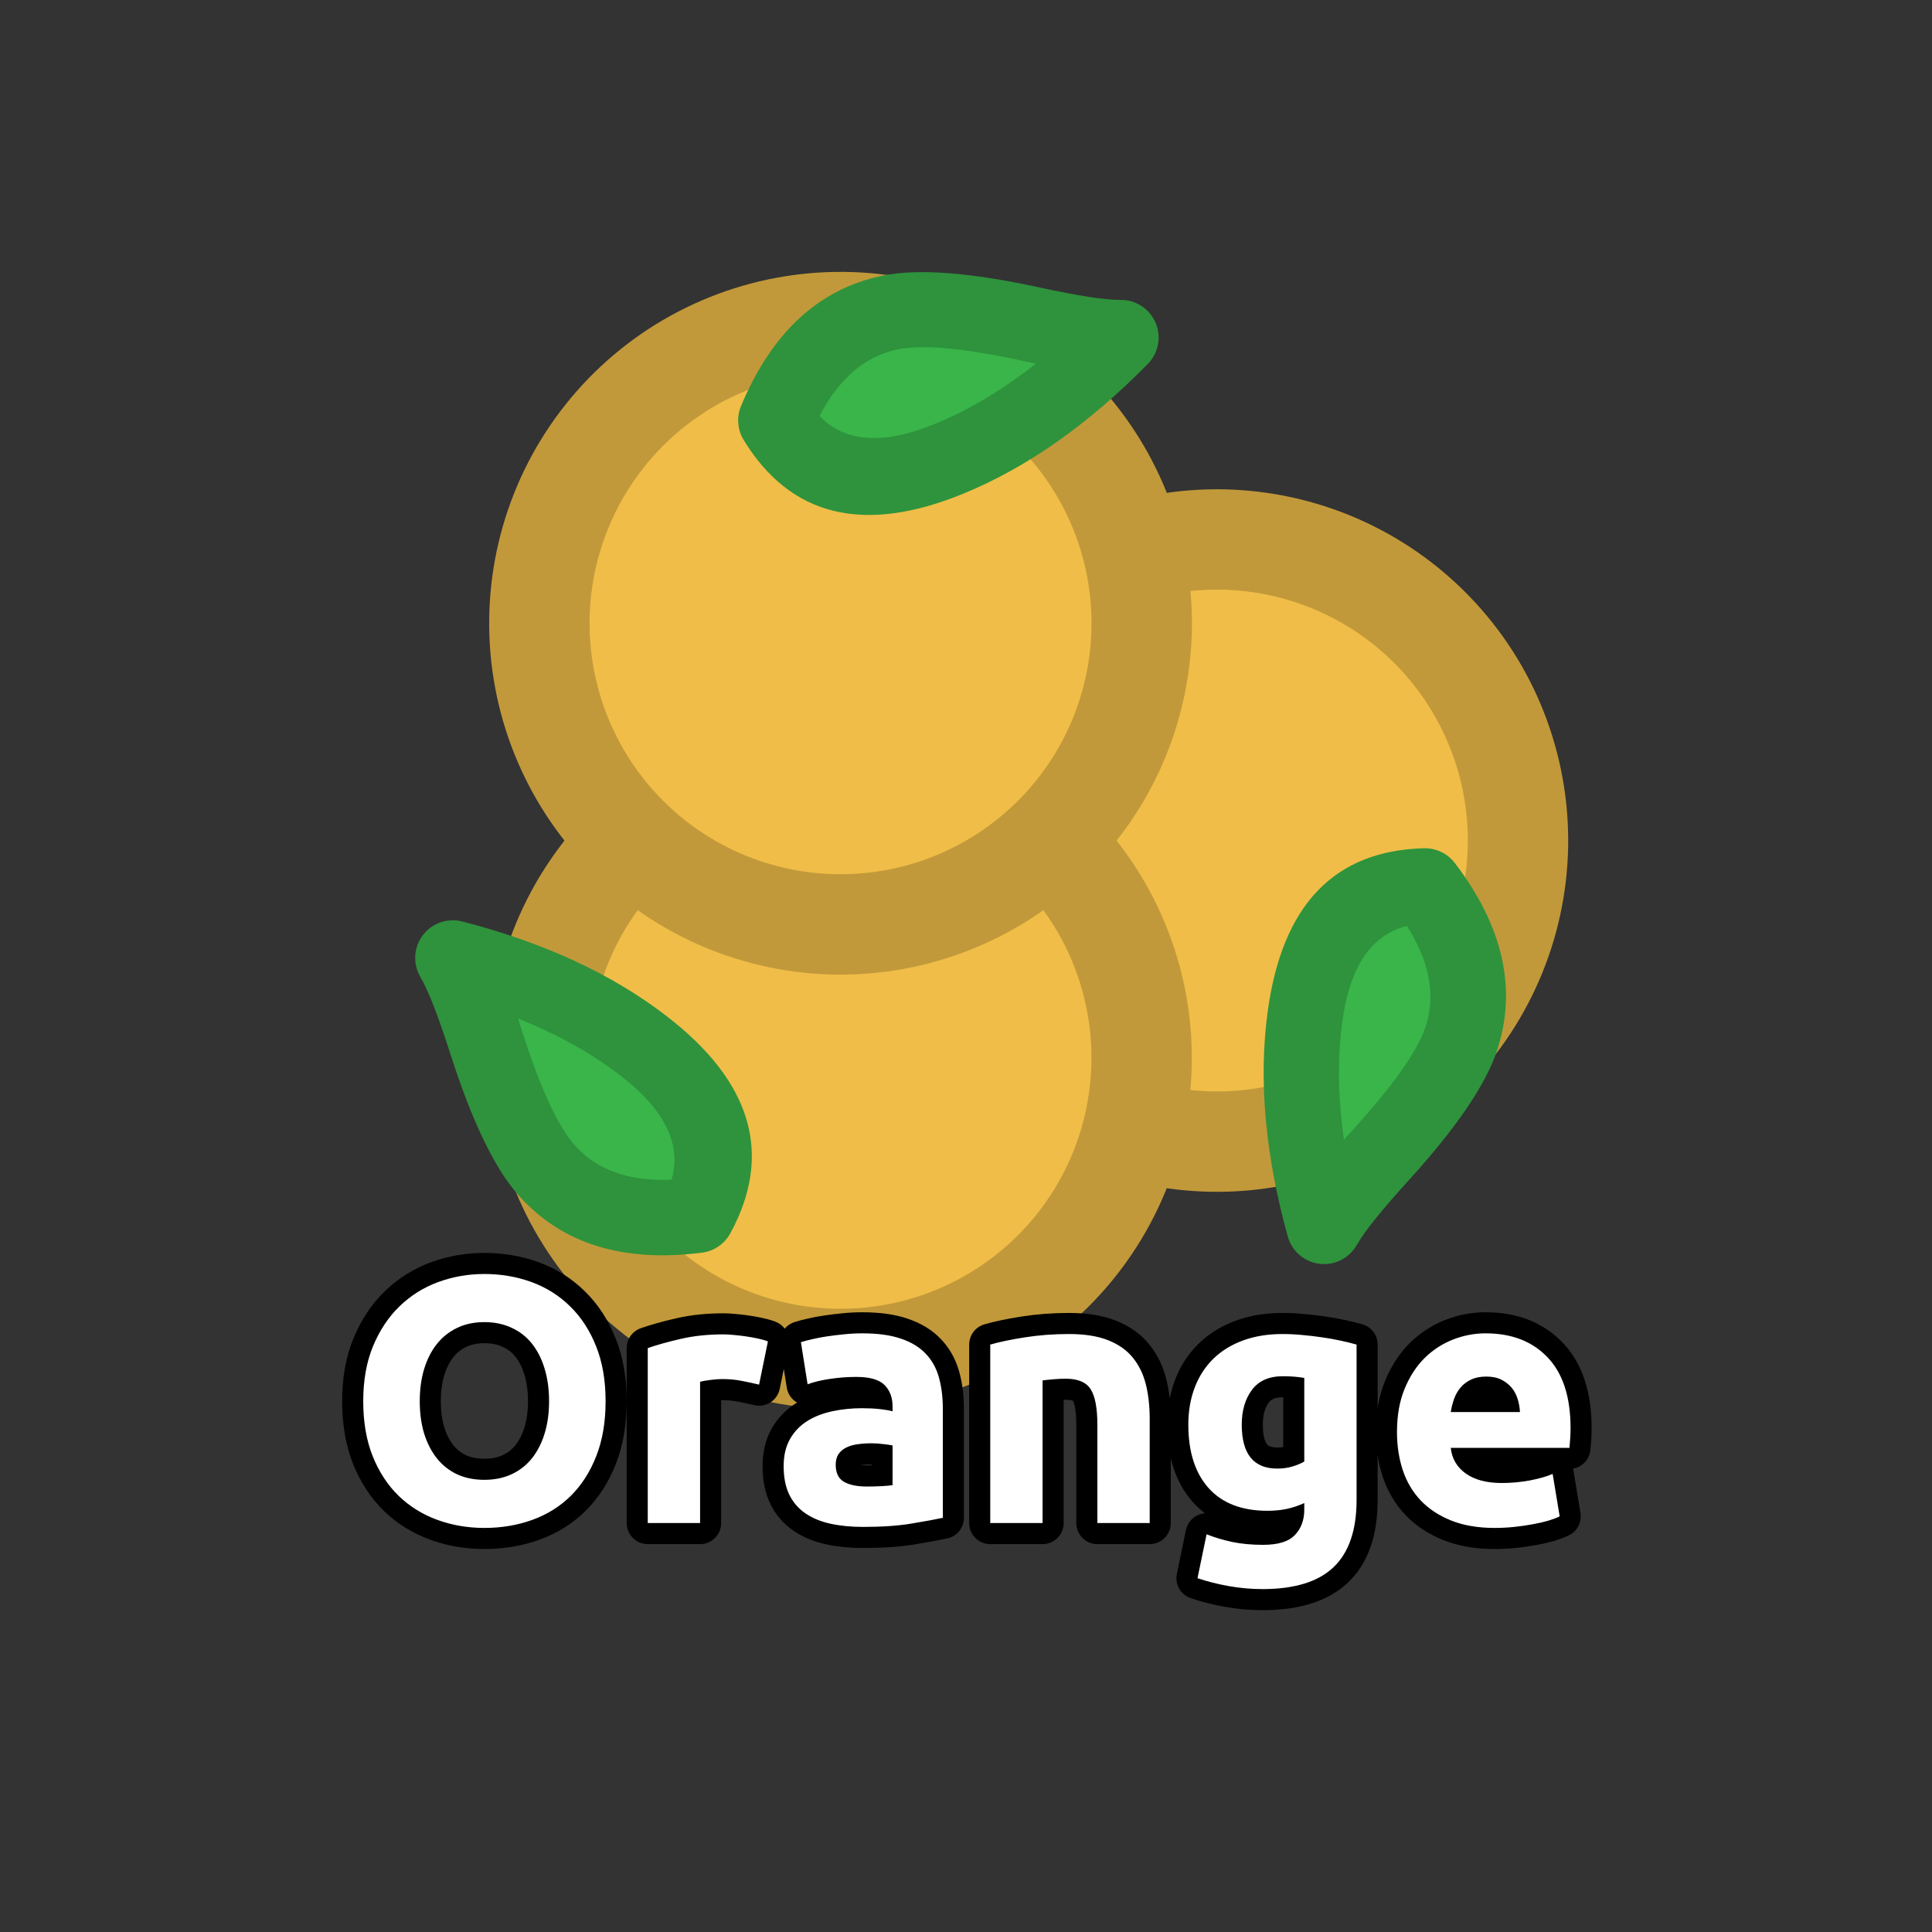 <?xml version="1.0" encoding="utf-8" ?>
<svg xmlns="http://www.w3.org/2000/svg" xmlns:xlink="http://www.w3.org/1999/xlink" width="110" height="110">
	<rect width="100%" height="100%" fill="#333333" stroke="none"/>
	<path fill="#F0BD48" transform="matrix(0.772 1.202 -1.202 0.772 69.286 47.857)" d="M12 0Q12 0.295 11.986 0.589Q11.971 0.883 11.942 1.176Q11.913 1.469 11.87 1.761Q11.827 2.052 11.769 2.341Q11.712 2.63 11.64 2.916Q11.569 3.202 11.483 3.483Q11.398 3.765 11.299 4.043Q11.199 4.32 11.087 4.592Q10.974 4.864 10.848 5.131Q10.722 5.397 10.583 5.657Q10.444 5.917 10.293 6.169Q10.141 6.422 9.978 6.667Q9.814 6.912 9.638 7.148Q9.463 7.385 9.276 7.613Q9.089 7.84 8.891 8.059Q8.694 8.277 8.485 8.485Q8.277 8.694 8.059 8.891Q7.84 9.089 7.613 9.276Q7.385 9.463 7.148 9.638Q6.912 9.814 6.667 9.978Q6.422 10.141 6.169 10.293Q5.917 10.444 5.657 10.583Q5.397 10.722 5.131 10.848Q4.864 10.974 4.592 11.087Q4.32 11.199 4.043 11.299Q3.765 11.398 3.483 11.483Q3.202 11.569 2.916 11.64Q2.63 11.712 2.341 11.769Q2.052 11.827 1.761 11.87Q1.469 11.913 1.176 11.942Q0.883 11.971 0.589 11.986Q0.295 12 0 12Q-0.295 12 -0.589 11.986Q-0.883 11.971 -1.176 11.942Q-1.469 11.913 -1.761 11.87Q-2.052 11.827 -2.341 11.769Q-2.63 11.712 -2.916 11.64Q-3.202 11.569 -3.483 11.483Q-3.765 11.398 -4.043 11.299Q-4.32 11.199 -4.592 11.087Q-4.864 10.974 -5.131 10.848Q-5.397 10.722 -5.657 10.583Q-5.917 10.444 -6.169 10.293Q-6.422 10.141 -6.667 9.978Q-6.912 9.814 -7.148 9.638Q-7.385 9.463 -7.613 9.276Q-7.84 9.089 -8.059 8.891Q-8.277 8.694 -8.485 8.485Q-8.694 8.277 -8.891 8.059Q-9.089 7.84 -9.276 7.613Q-9.463 7.385 -9.638 7.148Q-9.814 6.912 -9.978 6.667Q-10.141 6.422 -10.293 6.169Q-10.444 5.917 -10.583 5.657Q-10.722 5.397 -10.848 5.131Q-10.974 4.864 -11.087 4.592Q-11.199 4.32 -11.299 4.043Q-11.398 3.765 -11.483 3.483Q-11.569 3.202 -11.64 2.916Q-11.712 2.63 -11.769 2.341Q-11.827 2.052 -11.87 1.761Q-11.913 1.469 -11.942 1.176Q-11.971 0.883 -11.986 0.589Q-12 0.295 -12 0Q-12 -0.295 -11.986 -0.589Q-11.971 -0.883 -11.942 -1.176Q-11.913 -1.469 -11.87 -1.761Q-11.827 -2.052 -11.769 -2.341Q-11.712 -2.63 -11.64 -2.916Q-11.569 -3.202 -11.483 -3.483Q-11.398 -3.765 -11.299 -4.043Q-11.199 -4.32 -11.087 -4.592Q-10.974 -4.864 -10.848 -5.131Q-10.722 -5.397 -10.583 -5.657Q-10.444 -5.917 -10.293 -6.169Q-10.141 -6.422 -9.978 -6.667Q-9.814 -6.912 -9.638 -7.148Q-9.463 -7.385 -9.276 -7.613Q-9.089 -7.84 -8.891 -8.059Q-8.694 -8.277 -8.485 -8.485Q-8.277 -8.694 -8.059 -8.891Q-7.84 -9.089 -7.613 -9.276Q-7.385 -9.463 -7.148 -9.638Q-6.912 -9.814 -6.667 -9.978Q-6.422 -10.141 -6.169 -10.293Q-5.917 -10.444 -5.657 -10.583Q-5.397 -10.722 -5.131 -10.848Q-4.864 -10.974 -4.592 -11.087Q-4.32 -11.199 -4.043 -11.299Q-3.765 -11.398 -3.483 -11.483Q-3.202 -11.569 -2.916 -11.64Q-2.63 -11.712 -2.341 -11.769Q-2.052 -11.827 -1.761 -11.87Q-1.469 -11.913 -1.176 -11.942Q-0.883 -11.971 -0.589 -11.986Q-0.295 -12 0 -12Q0.295 -12 0.589 -11.986Q0.883 -11.971 1.176 -11.942Q1.469 -11.913 1.761 -11.87Q2.052 -11.827 2.341 -11.769Q2.63 -11.712 2.916 -11.64Q3.202 -11.569 3.483 -11.483Q3.765 -11.398 4.043 -11.299Q4.32 -11.199 4.592 -11.087Q4.864 -10.974 5.131 -10.848Q5.397 -10.722 5.657 -10.583Q5.917 -10.444 6.169 -10.293Q6.422 -10.141 6.667 -9.978Q6.912 -9.814 7.148 -9.638Q7.385 -9.463 7.613 -9.276Q7.84 -9.089 8.059 -8.891Q8.277 -8.694 8.485 -8.485Q8.694 -8.277 8.891 -8.059Q9.089 -7.84 9.276 -7.613Q9.463 -7.385 9.638 -7.148Q9.814 -6.912 9.978 -6.667Q10.141 -6.422 10.293 -6.169Q10.444 -5.917 10.583 -5.657Q10.722 -5.397 10.848 -5.131Q10.974 -4.864 11.087 -4.592Q11.199 -4.32 11.299 -4.043Q11.398 -3.765 11.483 -3.483Q11.569 -3.202 11.64 -2.916Q11.712 -2.63 11.769 -2.341Q11.827 -2.052 11.87 -1.761Q11.913 -1.469 11.942 -1.176Q11.971 -0.883 11.986 -0.589Q12 -0.295 12 0"/>
	<path fill="none" stroke="#C2993A" stroke-width="4" stroke-linecap="round" stroke-linejoin="round" transform="matrix(0.772 1.202 -1.202 0.772 69.286 47.857)" d="M12 0Q12 0.295 11.986 0.589Q11.971 0.883 11.942 1.176Q11.913 1.469 11.87 1.761Q11.827 2.052 11.769 2.341Q11.712 2.63 11.64 2.916Q11.569 3.202 11.483 3.483Q11.398 3.765 11.299 4.043Q11.199 4.32 11.087 4.592Q10.974 4.864 10.848 5.131Q10.722 5.397 10.583 5.657Q10.444 5.917 10.293 6.169Q10.141 6.422 9.978 6.667Q9.814 6.912 9.638 7.148Q9.463 7.385 9.276 7.613Q9.089 7.84 8.891 8.059Q8.694 8.277 8.485 8.485Q8.277 8.694 8.059 8.891Q7.84 9.089 7.613 9.276Q7.385 9.463 7.148 9.638Q6.912 9.814 6.667 9.978Q6.422 10.141 6.169 10.293Q5.917 10.444 5.657 10.583Q5.397 10.722 5.131 10.848Q4.864 10.974 4.592 11.087Q4.32 11.199 4.043 11.299Q3.765 11.398 3.483 11.483Q3.202 11.569 2.916 11.64Q2.63 11.712 2.341 11.769Q2.052 11.827 1.761 11.87Q1.469 11.913 1.176 11.942Q0.883 11.971 0.589 11.986Q0.295 12 0 12Q-0.295 12 -0.589 11.986Q-0.883 11.971 -1.176 11.942Q-1.469 11.913 -1.761 11.87Q-2.052 11.827 -2.341 11.769Q-2.63 11.712 -2.916 11.64Q-3.202 11.569 -3.483 11.483Q-3.765 11.398 -4.043 11.299Q-4.32 11.199 -4.592 11.087Q-4.864 10.974 -5.131 10.848Q-5.397 10.722 -5.657 10.583Q-5.917 10.444 -6.169 10.293Q-6.422 10.141 -6.667 9.978Q-6.912 9.814 -7.148 9.638Q-7.385 9.463 -7.613 9.276Q-7.84 9.089 -8.059 8.891Q-8.277 8.694 -8.485 8.485Q-8.694 8.277 -8.891 8.059Q-9.089 7.84 -9.276 7.613Q-9.463 7.385 -9.638 7.148Q-9.814 6.912 -9.978 6.667Q-10.141 6.422 -10.293 6.169Q-10.444 5.917 -10.583 5.657Q-10.722 5.397 -10.848 5.131Q-10.974 4.864 -11.087 4.592Q-11.199 4.32 -11.299 4.043Q-11.398 3.765 -11.483 3.483Q-11.569 3.202 -11.64 2.916Q-11.712 2.63 -11.769 2.341Q-11.827 2.052 -11.87 1.761Q-11.913 1.469 -11.942 1.176Q-11.971 0.883 -11.986 0.589Q-12 0.295 -12 0Q-12 -0.295 -11.986 -0.589Q-11.971 -0.883 -11.942 -1.176Q-11.913 -1.469 -11.87 -1.761Q-11.827 -2.052 -11.769 -2.341Q-11.712 -2.63 -11.64 -2.916Q-11.569 -3.202 -11.483 -3.483Q-11.398 -3.765 -11.299 -4.043Q-11.199 -4.32 -11.087 -4.592Q-10.974 -4.864 -10.848 -5.131Q-10.722 -5.397 -10.583 -5.657Q-10.444 -5.917 -10.293 -6.169Q-10.141 -6.422 -9.978 -6.667Q-9.814 -6.912 -9.638 -7.148Q-9.463 -7.385 -9.276 -7.613Q-9.089 -7.84 -8.891 -8.059Q-8.694 -8.277 -8.485 -8.485Q-8.277 -8.694 -8.059 -8.891Q-7.84 -9.089 -7.613 -9.276Q-7.385 -9.463 -7.148 -9.638Q-6.912 -9.814 -6.667 -9.978Q-6.422 -10.141 -6.169 -10.293Q-5.917 -10.444 -5.657 -10.583Q-5.397 -10.722 -5.131 -10.848Q-4.864 -10.974 -4.592 -11.087Q-4.32 -11.199 -4.043 -11.299Q-3.765 -11.398 -3.483 -11.483Q-3.202 -11.569 -2.916 -11.64Q-2.63 -11.712 -2.341 -11.769Q-2.052 -11.827 -1.761 -11.87Q-1.469 -11.913 -1.176 -11.942Q-0.883 -11.971 -0.589 -11.986Q-0.295 -12 0 -12Q0.295 -12 0.589 -11.986Q0.883 -11.971 1.176 -11.942Q1.469 -11.913 1.761 -11.87Q2.052 -11.827 2.341 -11.769Q2.63 -11.712 2.916 -11.64Q3.202 -11.569 3.483 -11.483Q3.765 -11.398 4.043 -11.299Q4.32 -11.199 4.592 -11.087Q4.864 -10.974 5.131 -10.848Q5.397 -10.722 5.657 -10.583Q5.917 -10.444 6.169 -10.293Q6.422 -10.141 6.667 -9.978Q6.912 -9.814 7.148 -9.638Q7.385 -9.463 7.613 -9.276Q7.84 -9.089 8.059 -8.891Q8.277 -8.694 8.485 -8.485Q8.694 -8.277 8.891 -8.059Q9.089 -7.84 9.276 -7.613Q9.463 -7.385 9.638 -7.148Q9.814 -6.912 9.978 -6.667Q10.141 -6.422 10.293 -6.169Q10.444 -5.917 10.583 -5.657Q10.722 -5.397 10.848 -5.131Q10.974 -4.864 11.087 -4.592Q11.199 -4.32 11.299 -4.043Q11.398 -3.765 11.483 -3.483Q11.569 -3.202 11.64 -2.916Q11.712 -2.63 11.769 -2.341Q11.827 -2.052 11.87 -1.761Q11.913 -1.469 11.942 -1.176Q11.971 -0.883 11.986 -0.589Q12 -0.295 12 0"/>
	<path fill="#39B54A" transform="matrix(-1.377 0.382 -0.382 -1.377 81.129 50.439)" d="M0 0C-3 -7.5 4.5 -9 7.5 -12C7.5 -7.5 6 1.5 0 0Z"/>
	<path fill="#2E933C" transform="matrix(-1.377 0.382 -0.382 -1.377 81.129 50.439)" d="M-1.393 0.557Q-3.169 -3.884 -1.005 -7.103Q0.19 -8.882 3.766 -11.136Q5.791 -12.412 6.439 -13.061Q6.491 -13.113 6.548 -13.159Q6.605 -13.206 6.667 -13.247Q6.728 -13.288 6.793 -13.323Q6.858 -13.358 6.926 -13.386Q6.994 -13.414 7.065 -13.435Q7.135 -13.457 7.207 -13.471Q7.28 -13.486 7.353 -13.493Q7.426 -13.5 7.5 -13.5Q7.574 -13.5 7.647 -13.493Q7.72 -13.486 7.793 -13.471Q7.865 -13.457 7.935 -13.435Q8.006 -13.414 8.074 -13.386Q8.142 -13.358 8.207 -13.323Q8.272 -13.288 8.333 -13.247Q8.395 -13.206 8.452 -13.159Q8.509 -13.113 8.561 -13.061Q8.665 -12.956 8.747 -12.833Q8.829 -12.71 8.886 -12.574Q8.942 -12.438 8.971 -12.293Q9 -12.148 9 -12Q9 -6.942 7.379 -3.159Q4.843 2.757 -0.364 1.455Q-0.537 1.412 -0.694 1.33Q-0.852 1.247 -0.986 1.13Q-1.121 1.013 -1.224 0.868Q-1.327 0.722 -1.393 0.557L-1.393 0.557ZM1.393 -0.557L0 0L0.364 -1.455Q3.092 -0.773 4.621 -4.341Q6 -7.558 6 -12L7.5 -12L8.561 -10.939Q7.675 -10.053 5.366 -8.598Q2.327 -6.682 1.485 -5.43Q0.205 -3.526 1.393 -0.557Z"/>
	<path fill="#F0BD48" transform="matrix(-1.427 0.067 -0.067 -1.427 47.857 60.229)" d="M12 0Q12 0.295 11.986 0.589Q11.971 0.883 11.942 1.176Q11.913 1.469 11.87 1.761Q11.827 2.052 11.769 2.341Q11.712 2.63 11.64 2.916Q11.569 3.202 11.483 3.483Q11.398 3.765 11.299 4.043Q11.199 4.32 11.087 4.592Q10.974 4.864 10.848 5.131Q10.722 5.397 10.583 5.657Q10.444 5.917 10.293 6.169Q10.141 6.422 9.978 6.667Q9.814 6.912 9.638 7.148Q9.463 7.385 9.276 7.613Q9.089 7.84 8.891 8.059Q8.694 8.277 8.485 8.485Q8.277 8.694 8.059 8.891Q7.84 9.089 7.613 9.276Q7.385 9.463 7.148 9.638Q6.912 9.814 6.667 9.978Q6.422 10.141 6.169 10.293Q5.917 10.444 5.657 10.583Q5.397 10.722 5.131 10.848Q4.864 10.974 4.592 11.087Q4.32 11.199 4.043 11.299Q3.765 11.398 3.483 11.483Q3.202 11.569 2.916 11.64Q2.63 11.712 2.341 11.769Q2.052 11.827 1.761 11.87Q1.469 11.913 1.176 11.942Q0.883 11.971 0.589 11.986Q0.295 12 0 12Q-0.295 12 -0.589 11.986Q-0.883 11.971 -1.176 11.942Q-1.469 11.913 -1.761 11.87Q-2.052 11.827 -2.341 11.769Q-2.63 11.712 -2.916 11.64Q-3.202 11.569 -3.483 11.483Q-3.765 11.398 -4.043 11.299Q-4.32 11.199 -4.592 11.087Q-4.864 10.974 -5.131 10.848Q-5.397 10.722 -5.657 10.583Q-5.917 10.444 -6.169 10.293Q-6.422 10.141 -6.667 9.978Q-6.912 9.814 -7.148 9.638Q-7.385 9.463 -7.613 9.276Q-7.84 9.089 -8.059 8.891Q-8.277 8.694 -8.485 8.485Q-8.694 8.277 -8.891 8.059Q-9.089 7.84 -9.276 7.613Q-9.463 7.385 -9.638 7.148Q-9.814 6.912 -9.978 6.667Q-10.141 6.422 -10.293 6.169Q-10.444 5.917 -10.583 5.657Q-10.722 5.397 -10.848 5.131Q-10.974 4.864 -11.087 4.592Q-11.199 4.32 -11.299 4.043Q-11.398 3.765 -11.483 3.483Q-11.569 3.202 -11.64 2.916Q-11.712 2.63 -11.769 2.341Q-11.827 2.052 -11.87 1.761Q-11.913 1.469 -11.942 1.176Q-11.971 0.883 -11.986 0.589Q-12 0.295 -12 0Q-12 -0.295 -11.986 -0.589Q-11.971 -0.883 -11.942 -1.176Q-11.913 -1.469 -11.87 -1.761Q-11.827 -2.052 -11.769 -2.341Q-11.712 -2.63 -11.64 -2.916Q-11.569 -3.202 -11.483 -3.483Q-11.398 -3.765 -11.299 -4.043Q-11.199 -4.32 -11.087 -4.592Q-10.974 -4.864 -10.848 -5.131Q-10.722 -5.397 -10.583 -5.657Q-10.444 -5.917 -10.293 -6.169Q-10.141 -6.422 -9.978 -6.667Q-9.814 -6.912 -9.638 -7.148Q-9.463 -7.385 -9.276 -7.613Q-9.089 -7.84 -8.891 -8.059Q-8.694 -8.277 -8.485 -8.485Q-8.277 -8.694 -8.059 -8.891Q-7.84 -9.089 -7.613 -9.276Q-7.385 -9.463 -7.148 -9.638Q-6.912 -9.814 -6.667 -9.978Q-6.422 -10.141 -6.169 -10.293Q-5.917 -10.444 -5.657 -10.583Q-5.397 -10.722 -5.131 -10.848Q-4.864 -10.974 -4.592 -11.087Q-4.32 -11.199 -4.043 -11.299Q-3.765 -11.398 -3.483 -11.483Q-3.202 -11.569 -2.916 -11.64Q-2.63 -11.712 -2.341 -11.769Q-2.052 -11.827 -1.761 -11.87Q-1.469 -11.913 -1.176 -11.942Q-0.883 -11.971 -0.589 -11.986Q-0.295 -12 0 -12Q0.295 -12 0.589 -11.986Q0.883 -11.971 1.176 -11.942Q1.469 -11.913 1.761 -11.87Q2.052 -11.827 2.341 -11.769Q2.63 -11.712 2.916 -11.64Q3.202 -11.569 3.483 -11.483Q3.765 -11.398 4.043 -11.299Q4.32 -11.199 4.592 -11.087Q4.864 -10.974 5.131 -10.848Q5.397 -10.722 5.657 -10.583Q5.917 -10.444 6.169 -10.293Q6.422 -10.141 6.667 -9.978Q6.912 -9.814 7.148 -9.638Q7.385 -9.463 7.613 -9.276Q7.84 -9.089 8.059 -8.891Q8.277 -8.694 8.485 -8.485Q8.694 -8.277 8.891 -8.059Q9.089 -7.84 9.276 -7.613Q9.463 -7.385 9.638 -7.148Q9.814 -6.912 9.978 -6.667Q10.141 -6.422 10.293 -6.169Q10.444 -5.917 10.583 -5.657Q10.722 -5.397 10.848 -5.131Q10.974 -4.864 11.087 -4.592Q11.199 -4.32 11.299 -4.043Q11.398 -3.765 11.483 -3.483Q11.569 -3.202 11.64 -2.916Q11.712 -2.63 11.769 -2.341Q11.827 -2.052 11.87 -1.761Q11.913 -1.469 11.942 -1.176Q11.971 -0.883 11.986 -0.589Q12 -0.295 12 0"/>
	<path fill="none" stroke="#C2993A" stroke-width="4" stroke-linecap="round" stroke-linejoin="round" transform="matrix(-1.427 0.067 -0.067 -1.427 47.857 60.229)" d="M12 0Q12 0.295 11.986 0.589Q11.971 0.883 11.942 1.176Q11.913 1.469 11.87 1.761Q11.827 2.052 11.769 2.341Q11.712 2.63 11.64 2.916Q11.569 3.202 11.483 3.483Q11.398 3.765 11.299 4.043Q11.199 4.32 11.087 4.592Q10.974 4.864 10.848 5.131Q10.722 5.397 10.583 5.657Q10.444 5.917 10.293 6.169Q10.141 6.422 9.978 6.667Q9.814 6.912 9.638 7.148Q9.463 7.385 9.276 7.613Q9.089 7.84 8.891 8.059Q8.694 8.277 8.485 8.485Q8.277 8.694 8.059 8.891Q7.84 9.089 7.613 9.276Q7.385 9.463 7.148 9.638Q6.912 9.814 6.667 9.978Q6.422 10.141 6.169 10.293Q5.917 10.444 5.657 10.583Q5.397 10.722 5.131 10.848Q4.864 10.974 4.592 11.087Q4.32 11.199 4.043 11.299Q3.765 11.398 3.483 11.483Q3.202 11.569 2.916 11.64Q2.63 11.712 2.341 11.769Q2.052 11.827 1.761 11.87Q1.469 11.913 1.176 11.942Q0.883 11.971 0.589 11.986Q0.295 12 0 12Q-0.295 12 -0.589 11.986Q-0.883 11.971 -1.176 11.942Q-1.469 11.913 -1.761 11.87Q-2.052 11.827 -2.341 11.769Q-2.63 11.712 -2.916 11.64Q-3.202 11.569 -3.483 11.483Q-3.765 11.398 -4.043 11.299Q-4.32 11.199 -4.592 11.087Q-4.864 10.974 -5.131 10.848Q-5.397 10.722 -5.657 10.583Q-5.917 10.444 -6.169 10.293Q-6.422 10.141 -6.667 9.978Q-6.912 9.814 -7.148 9.638Q-7.385 9.463 -7.613 9.276Q-7.84 9.089 -8.059 8.891Q-8.277 8.694 -8.485 8.485Q-8.694 8.277 -8.891 8.059Q-9.089 7.84 -9.276 7.613Q-9.463 7.385 -9.638 7.148Q-9.814 6.912 -9.978 6.667Q-10.141 6.422 -10.293 6.169Q-10.444 5.917 -10.583 5.657Q-10.722 5.397 -10.848 5.131Q-10.974 4.864 -11.087 4.592Q-11.199 4.32 -11.299 4.043Q-11.398 3.765 -11.483 3.483Q-11.569 3.202 -11.64 2.916Q-11.712 2.63 -11.769 2.341Q-11.827 2.052 -11.87 1.761Q-11.913 1.469 -11.942 1.176Q-11.971 0.883 -11.986 0.589Q-12 0.295 -12 0Q-12 -0.295 -11.986 -0.589Q-11.971 -0.883 -11.942 -1.176Q-11.913 -1.469 -11.87 -1.761Q-11.827 -2.052 -11.769 -2.341Q-11.712 -2.63 -11.64 -2.916Q-11.569 -3.202 -11.483 -3.483Q-11.398 -3.765 -11.299 -4.043Q-11.199 -4.32 -11.087 -4.592Q-10.974 -4.864 -10.848 -5.131Q-10.722 -5.397 -10.583 -5.657Q-10.444 -5.917 -10.293 -6.169Q-10.141 -6.422 -9.978 -6.667Q-9.814 -6.912 -9.638 -7.148Q-9.463 -7.385 -9.276 -7.613Q-9.089 -7.84 -8.891 -8.059Q-8.694 -8.277 -8.485 -8.485Q-8.277 -8.694 -8.059 -8.891Q-7.84 -9.089 -7.613 -9.276Q-7.385 -9.463 -7.148 -9.638Q-6.912 -9.814 -6.667 -9.978Q-6.422 -10.141 -6.169 -10.293Q-5.917 -10.444 -5.657 -10.583Q-5.397 -10.722 -5.131 -10.848Q-4.864 -10.974 -4.592 -11.087Q-4.32 -11.199 -4.043 -11.299Q-3.765 -11.398 -3.483 -11.483Q-3.202 -11.569 -2.916 -11.64Q-2.63 -11.712 -2.341 -11.769Q-2.052 -11.827 -1.761 -11.87Q-1.469 -11.913 -1.176 -11.942Q-0.883 -11.971 -0.589 -11.986Q-0.295 -12 0 -12Q0.295 -12 0.589 -11.986Q0.883 -11.971 1.176 -11.942Q1.469 -11.913 1.761 -11.87Q2.052 -11.827 2.341 -11.769Q2.63 -11.712 2.916 -11.64Q3.202 -11.569 3.483 -11.483Q3.765 -11.398 4.043 -11.299Q4.32 -11.199 4.592 -11.087Q4.864 -10.974 5.131 -10.848Q5.397 -10.722 5.657 -10.583Q5.917 -10.444 6.169 -10.293Q6.422 -10.141 6.667 -9.978Q6.912 -9.814 7.148 -9.638Q7.385 -9.463 7.613 -9.276Q7.84 -9.089 8.059 -8.891Q8.277 -8.694 8.485 -8.485Q8.694 -8.277 8.891 -8.059Q9.089 -7.84 9.276 -7.613Q9.463 -7.385 9.638 -7.148Q9.814 -6.912 9.978 -6.667Q10.141 -6.422 10.293 -6.169Q10.444 -5.917 10.583 -5.657Q10.722 -5.397 10.848 -5.131Q10.974 -4.864 11.087 -4.592Q11.199 -4.32 11.299 -4.043Q11.398 -3.765 11.483 -3.483Q11.569 -3.202 11.64 -2.916Q11.712 -2.63 11.769 -2.341Q11.827 -2.052 11.87 -1.761Q11.913 -1.469 11.942 -1.176Q11.971 -0.883 11.986 -0.589Q12 -0.295 12 0"/>
	<path fill="#39B54A" transform="matrix(0.357 -1.383 1.383 0.357 39.7 69.195)" d="M0 0C-3 -7.5 4.5 -9 7.5 -12C7.5 -7.5 6 1.5 0 0Z"/>
	<path fill="#2E933C" transform="matrix(0.357 -1.383 1.383 0.357 39.7 69.195)" d="M-1.393 0.557Q-3.169 -3.884 -1.005 -7.103Q0.19 -8.882 3.766 -11.136Q5.791 -12.412 6.439 -13.061Q6.491 -13.113 6.548 -13.159Q6.605 -13.206 6.667 -13.247Q6.728 -13.288 6.793 -13.323Q6.858 -13.358 6.926 -13.386Q6.994 -13.414 7.065 -13.435Q7.135 -13.457 7.207 -13.471Q7.28 -13.486 7.353 -13.493Q7.426 -13.5 7.5 -13.5Q7.574 -13.5 7.647 -13.493Q7.72 -13.486 7.793 -13.471Q7.865 -13.457 7.935 -13.435Q8.006 -13.414 8.074 -13.386Q8.142 -13.358 8.207 -13.323Q8.272 -13.288 8.333 -13.247Q8.395 -13.206 8.452 -13.159Q8.509 -13.113 8.561 -13.061Q8.665 -12.956 8.747 -12.833Q8.829 -12.71 8.886 -12.574Q8.942 -12.438 8.971 -12.293Q9 -12.148 9 -12Q9 -6.942 7.379 -3.159Q4.843 2.757 -0.364 1.455Q-0.537 1.412 -0.694 1.33Q-0.852 1.247 -0.986 1.13Q-1.121 1.013 -1.224 0.868Q-1.327 0.722 -1.393 0.557L-1.393 0.557ZM1.393 -0.557L0 0L0.364 -1.455Q3.092 -0.773 4.621 -4.341Q6 -7.558 6 -12L7.5 -12L8.561 -10.939Q7.675 -10.053 5.366 -8.598Q2.327 -6.682 1.485 -5.43Q0.205 -3.526 1.393 -0.557Z"/>
	<path fill="#F0BD48" transform="matrix(0.655 -1.27 1.27 0.655 47.857 35.485)" d="M12 0Q12 0.295 11.986 0.589Q11.971 0.883 11.942 1.176Q11.913 1.469 11.87 1.761Q11.827 2.052 11.769 2.341Q11.712 2.63 11.64 2.916Q11.569 3.202 11.483 3.483Q11.398 3.765 11.299 4.043Q11.199 4.32 11.087 4.592Q10.974 4.864 10.848 5.131Q10.722 5.397 10.583 5.657Q10.444 5.917 10.293 6.169Q10.141 6.422 9.978 6.667Q9.814 6.912 9.638 7.148Q9.463 7.385 9.276 7.613Q9.089 7.84 8.891 8.059Q8.694 8.277 8.485 8.485Q8.277 8.694 8.059 8.891Q7.84 9.089 7.613 9.276Q7.385 9.463 7.148 9.638Q6.912 9.814 6.667 9.978Q6.422 10.141 6.169 10.293Q5.917 10.444 5.657 10.583Q5.397 10.722 5.131 10.848Q4.864 10.974 4.592 11.087Q4.32 11.199 4.043 11.299Q3.765 11.398 3.483 11.483Q3.202 11.569 2.916 11.64Q2.63 11.712 2.341 11.769Q2.052 11.827 1.761 11.87Q1.469 11.913 1.176 11.942Q0.883 11.971 0.589 11.986Q0.295 12 0 12Q-0.295 12 -0.589 11.986Q-0.883 11.971 -1.176 11.942Q-1.469 11.913 -1.761 11.87Q-2.052 11.827 -2.341 11.769Q-2.63 11.712 -2.916 11.64Q-3.202 11.569 -3.483 11.483Q-3.765 11.398 -4.043 11.299Q-4.32 11.199 -4.592 11.087Q-4.864 10.974 -5.131 10.848Q-5.397 10.722 -5.657 10.583Q-5.917 10.444 -6.169 10.293Q-6.422 10.141 -6.667 9.978Q-6.912 9.814 -7.148 9.638Q-7.385 9.463 -7.613 9.276Q-7.84 9.089 -8.059 8.891Q-8.277 8.694 -8.485 8.485Q-8.694 8.277 -8.891 8.059Q-9.089 7.84 -9.276 7.613Q-9.463 7.385 -9.638 7.148Q-9.814 6.912 -9.978 6.667Q-10.141 6.422 -10.293 6.169Q-10.444 5.917 -10.583 5.657Q-10.722 5.397 -10.848 5.131Q-10.974 4.864 -11.087 4.592Q-11.199 4.32 -11.299 4.043Q-11.398 3.765 -11.483 3.483Q-11.569 3.202 -11.64 2.916Q-11.712 2.63 -11.769 2.341Q-11.827 2.052 -11.87 1.761Q-11.913 1.469 -11.942 1.176Q-11.971 0.883 -11.986 0.589Q-12 0.295 -12 0Q-12 -0.295 -11.986 -0.589Q-11.971 -0.883 -11.942 -1.176Q-11.913 -1.469 -11.87 -1.761Q-11.827 -2.052 -11.769 -2.341Q-11.712 -2.63 -11.64 -2.916Q-11.569 -3.202 -11.483 -3.483Q-11.398 -3.765 -11.299 -4.043Q-11.199 -4.32 -11.087 -4.592Q-10.974 -4.864 -10.848 -5.131Q-10.722 -5.397 -10.583 -5.657Q-10.444 -5.917 -10.293 -6.169Q-10.141 -6.422 -9.978 -6.667Q-9.814 -6.912 -9.638 -7.148Q-9.463 -7.385 -9.276 -7.613Q-9.089 -7.84 -8.891 -8.059Q-8.694 -8.277 -8.485 -8.485Q-8.277 -8.694 -8.059 -8.891Q-7.84 -9.089 -7.613 -9.276Q-7.385 -9.463 -7.148 -9.638Q-6.912 -9.814 -6.667 -9.978Q-6.422 -10.141 -6.169 -10.293Q-5.917 -10.444 -5.657 -10.583Q-5.397 -10.722 -5.131 -10.848Q-4.864 -10.974 -4.592 -11.087Q-4.32 -11.199 -4.043 -11.299Q-3.765 -11.398 -3.483 -11.483Q-3.202 -11.569 -2.916 -11.64Q-2.63 -11.712 -2.341 -11.769Q-2.052 -11.827 -1.761 -11.87Q-1.469 -11.913 -1.176 -11.942Q-0.883 -11.971 -0.589 -11.986Q-0.295 -12 0 -12Q0.295 -12 0.589 -11.986Q0.883 -11.971 1.176 -11.942Q1.469 -11.913 1.761 -11.87Q2.052 -11.827 2.341 -11.769Q2.63 -11.712 2.916 -11.64Q3.202 -11.569 3.483 -11.483Q3.765 -11.398 4.043 -11.299Q4.32 -11.199 4.592 -11.087Q4.864 -10.974 5.131 -10.848Q5.397 -10.722 5.657 -10.583Q5.917 -10.444 6.169 -10.293Q6.422 -10.141 6.667 -9.978Q6.912 -9.814 7.148 -9.638Q7.385 -9.463 7.613 -9.276Q7.84 -9.089 8.059 -8.891Q8.277 -8.694 8.485 -8.485Q8.694 -8.277 8.891 -8.059Q9.089 -7.84 9.276 -7.613Q9.463 -7.385 9.638 -7.148Q9.814 -6.912 9.978 -6.667Q10.141 -6.422 10.293 -6.169Q10.444 -5.917 10.583 -5.657Q10.722 -5.397 10.848 -5.131Q10.974 -4.864 11.087 -4.592Q11.199 -4.32 11.299 -4.043Q11.398 -3.765 11.483 -3.483Q11.569 -3.202 11.64 -2.916Q11.712 -2.63 11.769 -2.341Q11.827 -2.052 11.87 -1.761Q11.913 -1.469 11.942 -1.176Q11.971 -0.883 11.986 -0.589Q12 -0.295 12 0"/>
	<path fill="none" stroke="#C2993A" stroke-width="4" stroke-linecap="round" stroke-linejoin="round" transform="matrix(0.655 -1.27 1.27 0.655 47.857 35.485)" d="M12 0Q12 0.295 11.986 0.589Q11.971 0.883 11.942 1.176Q11.913 1.469 11.87 1.761Q11.827 2.052 11.769 2.341Q11.712 2.63 11.64 2.916Q11.569 3.202 11.483 3.483Q11.398 3.765 11.299 4.043Q11.199 4.32 11.087 4.592Q10.974 4.864 10.848 5.131Q10.722 5.397 10.583 5.657Q10.444 5.917 10.293 6.169Q10.141 6.422 9.978 6.667Q9.814 6.912 9.638 7.148Q9.463 7.385 9.276 7.613Q9.089 7.84 8.891 8.059Q8.694 8.277 8.485 8.485Q8.277 8.694 8.059 8.891Q7.84 9.089 7.613 9.276Q7.385 9.463 7.148 9.638Q6.912 9.814 6.667 9.978Q6.422 10.141 6.169 10.293Q5.917 10.444 5.657 10.583Q5.397 10.722 5.131 10.848Q4.864 10.974 4.592 11.087Q4.32 11.199 4.043 11.299Q3.765 11.398 3.483 11.483Q3.202 11.569 2.916 11.64Q2.63 11.712 2.341 11.769Q2.052 11.827 1.761 11.87Q1.469 11.913 1.176 11.942Q0.883 11.971 0.589 11.986Q0.295 12 0 12Q-0.295 12 -0.589 11.986Q-0.883 11.971 -1.176 11.942Q-1.469 11.913 -1.761 11.87Q-2.052 11.827 -2.341 11.769Q-2.63 11.712 -2.916 11.64Q-3.202 11.569 -3.483 11.483Q-3.765 11.398 -4.043 11.299Q-4.32 11.199 -4.592 11.087Q-4.864 10.974 -5.131 10.848Q-5.397 10.722 -5.657 10.583Q-5.917 10.444 -6.169 10.293Q-6.422 10.141 -6.667 9.978Q-6.912 9.814 -7.148 9.638Q-7.385 9.463 -7.613 9.276Q-7.84 9.089 -8.059 8.891Q-8.277 8.694 -8.485 8.485Q-8.694 8.277 -8.891 8.059Q-9.089 7.84 -9.276 7.613Q-9.463 7.385 -9.638 7.148Q-9.814 6.912 -9.978 6.667Q-10.141 6.422 -10.293 6.169Q-10.444 5.917 -10.583 5.657Q-10.722 5.397 -10.848 5.131Q-10.974 4.864 -11.087 4.592Q-11.199 4.32 -11.299 4.043Q-11.398 3.765 -11.483 3.483Q-11.569 3.202 -11.64 2.916Q-11.712 2.63 -11.769 2.341Q-11.827 2.052 -11.87 1.761Q-11.913 1.469 -11.942 1.176Q-11.971 0.883 -11.986 0.589Q-12 0.295 -12 0Q-12 -0.295 -11.986 -0.589Q-11.971 -0.883 -11.942 -1.176Q-11.913 -1.469 -11.87 -1.761Q-11.827 -2.052 -11.769 -2.341Q-11.712 -2.63 -11.64 -2.916Q-11.569 -3.202 -11.483 -3.483Q-11.398 -3.765 -11.299 -4.043Q-11.199 -4.32 -11.087 -4.592Q-10.974 -4.864 -10.848 -5.131Q-10.722 -5.397 -10.583 -5.657Q-10.444 -5.917 -10.293 -6.169Q-10.141 -6.422 -9.978 -6.667Q-9.814 -6.912 -9.638 -7.148Q-9.463 -7.385 -9.276 -7.613Q-9.089 -7.84 -8.891 -8.059Q-8.694 -8.277 -8.485 -8.485Q-8.277 -8.694 -8.059 -8.891Q-7.84 -9.089 -7.613 -9.276Q-7.385 -9.463 -7.148 -9.638Q-6.912 -9.814 -6.667 -9.978Q-6.422 -10.141 -6.169 -10.293Q-5.917 -10.444 -5.657 -10.583Q-5.397 -10.722 -5.131 -10.848Q-4.864 -10.974 -4.592 -11.087Q-4.32 -11.199 -4.043 -11.299Q-3.765 -11.398 -3.483 -11.483Q-3.202 -11.569 -2.916 -11.64Q-2.63 -11.712 -2.341 -11.769Q-2.052 -11.827 -1.761 -11.87Q-1.469 -11.913 -1.176 -11.942Q-0.883 -11.971 -0.589 -11.986Q-0.295 -12 0 -12Q0.295 -12 0.589 -11.986Q0.883 -11.971 1.176 -11.942Q1.469 -11.913 1.761 -11.87Q2.052 -11.827 2.341 -11.769Q2.63 -11.712 2.916 -11.64Q3.202 -11.569 3.483 -11.483Q3.765 -11.398 4.043 -11.299Q4.32 -11.199 4.592 -11.087Q4.864 -10.974 5.131 -10.848Q5.397 -10.722 5.657 -10.583Q5.917 -10.444 6.169 -10.293Q6.422 -10.141 6.667 -9.978Q6.912 -9.814 7.148 -9.638Q7.385 -9.463 7.613 -9.276Q7.84 -9.089 8.059 -8.891Q8.277 -8.694 8.485 -8.485Q8.694 -8.277 8.891 -8.059Q9.089 -7.84 9.276 -7.613Q9.463 -7.385 9.638 -7.148Q9.814 -6.912 9.978 -6.667Q10.141 -6.422 10.293 -6.169Q10.444 -5.917 10.583 -5.657Q10.722 -5.397 10.848 -5.131Q10.974 -4.864 11.087 -4.592Q11.199 -4.32 11.299 -4.043Q11.398 -3.765 11.483 -3.483Q11.569 -3.202 11.64 -2.916Q11.712 -2.63 11.769 -2.341Q11.827 -2.052 11.87 -1.761Q11.913 -1.469 11.942 -1.176Q11.971 -0.883 11.986 -0.589Q12 -0.295 12 0"/>
	<path fill="#39B54A" transform="matrix(1.019 1.001 -1.001 1.019 44.171 23.938)" d="M0 0C-3 -7.5 4.5 -9 7.5 -12C7.5 -7.5 6 1.5 0 0Z"/>
	<path fill="#2E933C" transform="matrix(1.019 1.001 -1.001 1.019 44.171 23.938)" d="M-1.393 0.557Q-3.169 -3.884 -1.005 -7.103Q0.19 -8.882 3.766 -11.136Q5.791 -12.412 6.439 -13.061Q6.491 -13.113 6.548 -13.159Q6.605 -13.206 6.667 -13.247Q6.728 -13.288 6.793 -13.323Q6.858 -13.358 6.926 -13.386Q6.994 -13.414 7.065 -13.435Q7.135 -13.457 7.207 -13.471Q7.28 -13.486 7.353 -13.493Q7.426 -13.5 7.5 -13.5Q7.574 -13.5 7.647 -13.493Q7.72 -13.486 7.793 -13.471Q7.865 -13.457 7.935 -13.435Q8.006 -13.414 8.074 -13.386Q8.142 -13.358 8.207 -13.323Q8.272 -13.288 8.333 -13.247Q8.395 -13.206 8.452 -13.159Q8.509 -13.113 8.561 -13.061Q8.665 -12.956 8.747 -12.833Q8.829 -12.71 8.886 -12.574Q8.942 -12.438 8.971 -12.293Q9 -12.148 9 -12Q9 -6.942 7.379 -3.159Q4.843 2.757 -0.364 1.455Q-0.537 1.412 -0.694 1.33Q-0.852 1.247 -0.986 1.13Q-1.121 1.013 -1.224 0.868Q-1.327 0.722 -1.393 0.557L-1.393 0.557ZM1.393 -0.557L0 0L0.364 -1.455Q3.092 -0.773 4.621 -4.341Q6 -7.558 6 -12L7.5 -12L8.561 -10.939Q7.675 -10.053 5.366 -8.598Q2.327 -6.682 1.485 -5.43Q0.205 -3.526 1.393 -0.557Z"/>
	<path fill="none" stroke="black" stroke-width="2.4" stroke-linejoin="round" transform="translate(55 79.286)" d="M-31.101 0.492Q-31.101 1.512 -30.852 2.332Q-30.598 3.148 -30.13 3.739Q-29.661 4.329 -28.982 4.652Q-28.299 4.969 -27.42 4.969Q-26.56 4.969 -25.872 4.652Q-25.178 4.329 -24.71 3.739Q-24.241 3.148 -23.992 2.332Q-23.738 1.512 -23.738 0.492Q-23.738 -0.529 -23.992 -1.359Q-24.241 -2.189 -24.71 -2.78Q-25.178 -3.371 -25.872 -3.688Q-26.56 -4.01 -27.42 -4.01Q-28.299 -4.01 -28.982 -3.678Q-29.661 -3.351 -30.13 -2.76Q-30.598 -2.17 -30.852 -1.34Q-31.101 -0.509 -31.101 0.492ZM-20.52 0.492Q-20.52 2.269 -21.052 3.621Q-21.58 4.969 -22.503 5.882Q-23.421 6.79 -24.69 7.249Q-25.96 7.708 -27.42 7.708Q-28.84 7.708 -30.1 7.249Q-31.36 6.79 -32.302 5.882Q-33.24 4.969 -33.782 3.621Q-34.319 2.269 -34.319 0.492Q-34.319 -1.291 -33.762 -2.638Q-33.201 -3.991 -32.254 -4.909Q-31.301 -5.832 -30.051 -6.291Q-28.801 -6.75 -27.42 -6.75Q-25.999 -6.75 -24.739 -6.291Q-23.479 -5.832 -22.542 -4.909Q-21.599 -3.991 -21.062 -2.638Q-20.52 -1.291 -20.52 0.492ZM-11.781 -0.451Q-12.181 -0.549 -12.723 -0.656Q-13.26 -0.768 -13.88 -0.768Q-14.159 -0.768 -14.549 -0.719Q-14.94 -0.671 -15.14 -0.612L-15.14 7.43L-18.119 7.43L-18.119 -2.531Q-17.318 -2.809 -16.229 -3.058Q-15.14 -3.312 -13.802 -3.312Q-13.558 -3.312 -13.221 -3.278Q-12.879 -3.249 -12.542 -3.2Q-12.201 -3.151 -11.864 -3.078Q-11.522 -3.009 -11.278 -2.912L-11.781 -0.451ZM-5.66 5.35Q-5.221 5.35 -4.82 5.33Q-4.42 5.311 -4.181 5.272L-4.181 3.011Q-4.361 2.972 -4.723 2.933Q-5.079 2.889 -5.382 2.889Q-5.802 2.889 -6.173 2.943Q-6.539 2.992 -6.822 3.133Q-7.1 3.27 -7.262 3.509Q-7.418 3.748 -7.418 4.11Q-7.418 4.808 -6.949 5.081Q-6.48 5.35 -5.66 5.35ZM-5.899 -3.371Q-4.581 -3.371 -3.702 -3.068Q-2.818 -2.77 -2.291 -2.209Q-1.759 -1.652 -1.539 -0.851Q-1.319 -0.05 -1.319 0.931L-1.319 7.132Q-1.959 7.269 -3.101 7.459Q-4.239 7.65 -5.86 7.65Q-6.881 7.65 -7.711 7.469Q-8.541 7.288 -9.142 6.878Q-9.742 6.468 -10.064 5.809Q-10.382 5.15 -10.382 4.188Q-10.382 3.27 -10.011 2.63Q-9.64 1.991 -9.019 1.61Q-8.399 1.229 -7.599 1.063Q-6.798 0.892 -5.938 0.892Q-5.362 0.892 -4.913 0.941Q-4.459 0.99 -4.181 1.068L-4.181 0.789Q-4.181 0.028 -4.64 -0.431Q-5.099 -0.89 -6.241 -0.89Q-6.998 -0.89 -7.74 -0.778Q-8.482 -0.671 -9.019 -0.47L-9.4 -2.868Q-9.142 -2.951 -8.751 -3.039Q-8.36 -3.132 -7.901 -3.2Q-7.442 -3.268 -6.934 -3.317Q-6.422 -3.371 -5.899 -3.371ZM1.381 -2.731Q2.138 -2.951 3.339 -3.141Q4.541 -3.332 5.859 -3.332Q7.202 -3.332 8.09 -2.98Q8.979 -2.629 9.497 -1.989Q10.019 -1.349 10.239 -0.47Q10.459 0.409 10.459 1.488L10.459 7.43L7.48 7.43L7.48 1.849Q7.48 0.409 7.099 -0.187Q6.718 -0.788 5.678 -0.788Q5.361 -0.788 5 -0.758Q4.638 -0.729 4.36 -0.69L4.36 7.43L1.381 7.43L1.381 -2.731ZM15.7 1.829Q15.7 4.329 17.722 4.329Q18.181 4.329 18.581 4.212Q18.982 4.09 19.26 3.929L19.26 -0.832Q19.04 -0.871 18.738 -0.9Q18.44 -0.929 18.039 -0.929Q16.858 -0.929 16.277 -0.148Q15.7 0.628 15.7 1.829ZM22.238 6.112Q22.238 8.69 20.93 9.94Q19.621 11.19 16.882 11.19Q15.92 11.19 14.958 11.019Q14.001 10.848 13.181 10.57L13.698 8.07Q14.402 8.348 15.168 8.509Q15.94 8.67 16.921 8.67Q18.2 8.67 18.728 8.109Q19.26 7.552 19.26 6.668L19.26 6.292Q18.782 6.512 18.269 6.624Q17.761 6.732 17.16 6.732Q14.978 6.732 13.816 5.443Q12.658 4.149 12.658 1.829Q12.658 0.672 13.02 -0.28Q13.381 -1.232 14.069 -1.911Q14.758 -2.59 15.759 -2.961Q16.76 -3.332 18.02 -3.332Q18.562 -3.332 19.128 -3.278Q19.699 -3.229 20.256 -3.146Q20.818 -3.068 21.325 -2.956Q21.838 -2.848 22.238 -2.731L22.238 6.112ZM24.538 2.249Q24.538 0.848 24.968 -0.202Q25.398 -1.252 26.096 -1.95Q26.799 -2.648 27.707 -3.009Q28.62 -3.371 29.582 -3.371Q31.819 -3.371 33.117 -1.999Q34.421 -0.632 34.421 2.03Q34.421 2.288 34.402 2.601Q34.382 2.909 34.358 3.148L27.6 3.148Q27.698 4.071 28.459 4.613Q29.221 5.15 30.5 5.15Q31.321 5.15 32.107 5.003Q32.898 4.852 33.401 4.632L33.801 7.049Q33.562 7.171 33.161 7.293Q32.761 7.41 32.268 7.498Q31.78 7.591 31.218 7.65Q30.662 7.708 30.1 7.708Q28.679 7.708 27.629 7.288Q26.579 6.868 25.886 6.141Q25.198 5.409 24.866 4.412Q24.538 3.411 24.538 2.249ZM31.54 1.112Q31.521 0.731 31.409 0.369Q31.301 0.008 31.072 -0.27Q30.842 -0.549 30.491 -0.729Q30.139 -0.91 29.621 -0.91Q29.119 -0.91 28.757 -0.739Q28.401 -0.568 28.162 -0.29Q27.922 -0.011 27.79 0.36Q27.659 0.731 27.6 1.112L31.54 1.112Z"/>
	<path fill="white" transform="translate(55 79.286)" d="M-31.101 0.492Q-31.101 1.512 -30.852 2.332Q-30.598 3.148 -30.13 3.739Q-29.661 4.329 -28.982 4.652Q-28.299 4.969 -27.42 4.969Q-26.56 4.969 -25.872 4.652Q-25.178 4.329 -24.71 3.739Q-24.241 3.148 -23.992 2.332Q-23.738 1.512 -23.738 0.492Q-23.738 -0.529 -23.992 -1.359Q-24.241 -2.189 -24.71 -2.78Q-25.178 -3.371 -25.872 -3.688Q-26.56 -4.01 -27.42 -4.01Q-28.299 -4.01 -28.982 -3.678Q-29.661 -3.351 -30.13 -2.76Q-30.598 -2.17 -30.852 -1.34Q-31.101 -0.509 -31.101 0.492ZM-20.52 0.492Q-20.52 2.269 -21.052 3.621Q-21.58 4.969 -22.503 5.882Q-23.421 6.79 -24.69 7.249Q-25.96 7.708 -27.42 7.708Q-28.84 7.708 -30.1 7.249Q-31.36 6.79 -32.302 5.882Q-33.24 4.969 -33.782 3.621Q-34.319 2.269 -34.319 0.492Q-34.319 -1.291 -33.762 -2.638Q-33.201 -3.991 -32.254 -4.909Q-31.301 -5.832 -30.051 -6.291Q-28.801 -6.75 -27.42 -6.75Q-25.999 -6.75 -24.739 -6.291Q-23.479 -5.832 -22.542 -4.909Q-21.599 -3.991 -21.062 -2.638Q-20.52 -1.291 -20.52 0.492ZM-11.781 -0.451Q-12.181 -0.549 -12.723 -0.656Q-13.26 -0.768 -13.88 -0.768Q-14.159 -0.768 -14.549 -0.719Q-14.94 -0.671 -15.14 -0.612L-15.14 7.43L-18.119 7.43L-18.119 -2.531Q-17.318 -2.809 -16.229 -3.058Q-15.14 -3.312 -13.802 -3.312Q-13.558 -3.312 -13.221 -3.278Q-12.879 -3.249 -12.542 -3.2Q-12.201 -3.151 -11.864 -3.078Q-11.522 -3.009 -11.278 -2.912L-11.781 -0.451ZM-5.66 5.35Q-5.221 5.35 -4.82 5.33Q-4.42 5.311 -4.181 5.272L-4.181 3.011Q-4.361 2.972 -4.723 2.933Q-5.079 2.889 -5.382 2.889Q-5.802 2.889 -6.173 2.943Q-6.539 2.992 -6.822 3.133Q-7.1 3.27 -7.262 3.509Q-7.418 3.748 -7.418 4.11Q-7.418 4.808 -6.949 5.081Q-6.48 5.35 -5.66 5.35ZM-5.899 -3.371Q-4.581 -3.371 -3.702 -3.068Q-2.818 -2.77 -2.291 -2.209Q-1.759 -1.652 -1.539 -0.851Q-1.319 -0.05 -1.319 0.931L-1.319 7.132Q-1.959 7.269 -3.101 7.459Q-4.239 7.65 -5.86 7.65Q-6.881 7.65 -7.711 7.469Q-8.541 7.288 -9.142 6.878Q-9.742 6.468 -10.064 5.809Q-10.382 5.15 -10.382 4.188Q-10.382 3.27 -10.011 2.63Q-9.64 1.991 -9.019 1.61Q-8.399 1.229 -7.599 1.063Q-6.798 0.892 -5.938 0.892Q-5.362 0.892 -4.913 0.941Q-4.459 0.99 -4.181 1.068L-4.181 0.789Q-4.181 0.028 -4.64 -0.431Q-5.099 -0.89 -6.241 -0.89Q-6.998 -0.89 -7.74 -0.778Q-8.482 -0.671 -9.019 -0.47L-9.4 -2.868Q-9.142 -2.951 -8.751 -3.039Q-8.36 -3.132 -7.901 -3.2Q-7.442 -3.268 -6.934 -3.317Q-6.422 -3.371 -5.899 -3.371ZM1.381 -2.731Q2.138 -2.951 3.339 -3.141Q4.541 -3.332 5.859 -3.332Q7.202 -3.332 8.09 -2.98Q8.979 -2.629 9.497 -1.989Q10.019 -1.349 10.239 -0.47Q10.459 0.409 10.459 1.488L10.459 7.43L7.48 7.43L7.48 1.849Q7.48 0.409 7.099 -0.187Q6.718 -0.788 5.678 -0.788Q5.361 -0.788 5 -0.758Q4.638 -0.729 4.36 -0.69L4.36 7.43L1.381 7.43L1.381 -2.731ZM15.7 1.829Q15.7 4.329 17.722 4.329Q18.181 4.329 18.581 4.212Q18.982 4.09 19.26 3.929L19.26 -0.832Q19.04 -0.871 18.738 -0.9Q18.44 -0.929 18.039 -0.929Q16.858 -0.929 16.277 -0.148Q15.7 0.628 15.7 1.829ZM22.238 6.112Q22.238 8.69 20.93 9.94Q19.621 11.19 16.882 11.19Q15.92 11.19 14.958 11.019Q14.001 10.848 13.181 10.57L13.698 8.07Q14.402 8.348 15.168 8.509Q15.94 8.67 16.921 8.67Q18.2 8.67 18.728 8.109Q19.26 7.552 19.26 6.668L19.26 6.292Q18.782 6.512 18.269 6.624Q17.761 6.732 17.16 6.732Q14.978 6.732 13.816 5.443Q12.658 4.149 12.658 1.829Q12.658 0.672 13.02 -0.28Q13.381 -1.232 14.069 -1.911Q14.758 -2.59 15.759 -2.961Q16.76 -3.332 18.02 -3.332Q18.562 -3.332 19.128 -3.278Q19.699 -3.229 20.256 -3.146Q20.818 -3.068 21.325 -2.956Q21.838 -2.848 22.238 -2.731L22.238 6.112ZM24.538 2.249Q24.538 0.848 24.968 -0.202Q25.398 -1.252 26.096 -1.95Q26.799 -2.648 27.707 -3.009Q28.62 -3.371 29.582 -3.371Q31.819 -3.371 33.117 -1.999Q34.421 -0.632 34.421 2.03Q34.421 2.288 34.402 2.601Q34.382 2.909 34.358 3.148L27.6 3.148Q27.698 4.071 28.459 4.613Q29.221 5.15 30.5 5.15Q31.321 5.15 32.107 5.003Q32.898 4.852 33.401 4.632L33.801 7.049Q33.562 7.171 33.161 7.293Q32.761 7.41 32.268 7.498Q31.78 7.591 31.218 7.65Q30.662 7.708 30.1 7.708Q28.679 7.708 27.629 7.288Q26.579 6.868 25.886 6.141Q25.198 5.409 24.866 4.412Q24.538 3.411 24.538 2.249ZM31.54 1.112Q31.521 0.731 31.409 0.369Q31.301 0.008 31.072 -0.27Q30.842 -0.549 30.491 -0.729Q30.139 -0.91 29.621 -0.91Q29.119 -0.91 28.757 -0.739Q28.401 -0.568 28.162 -0.29Q27.922 -0.011 27.79 0.36Q27.659 0.731 27.6 1.112L31.54 1.112Z"/>
</svg>
